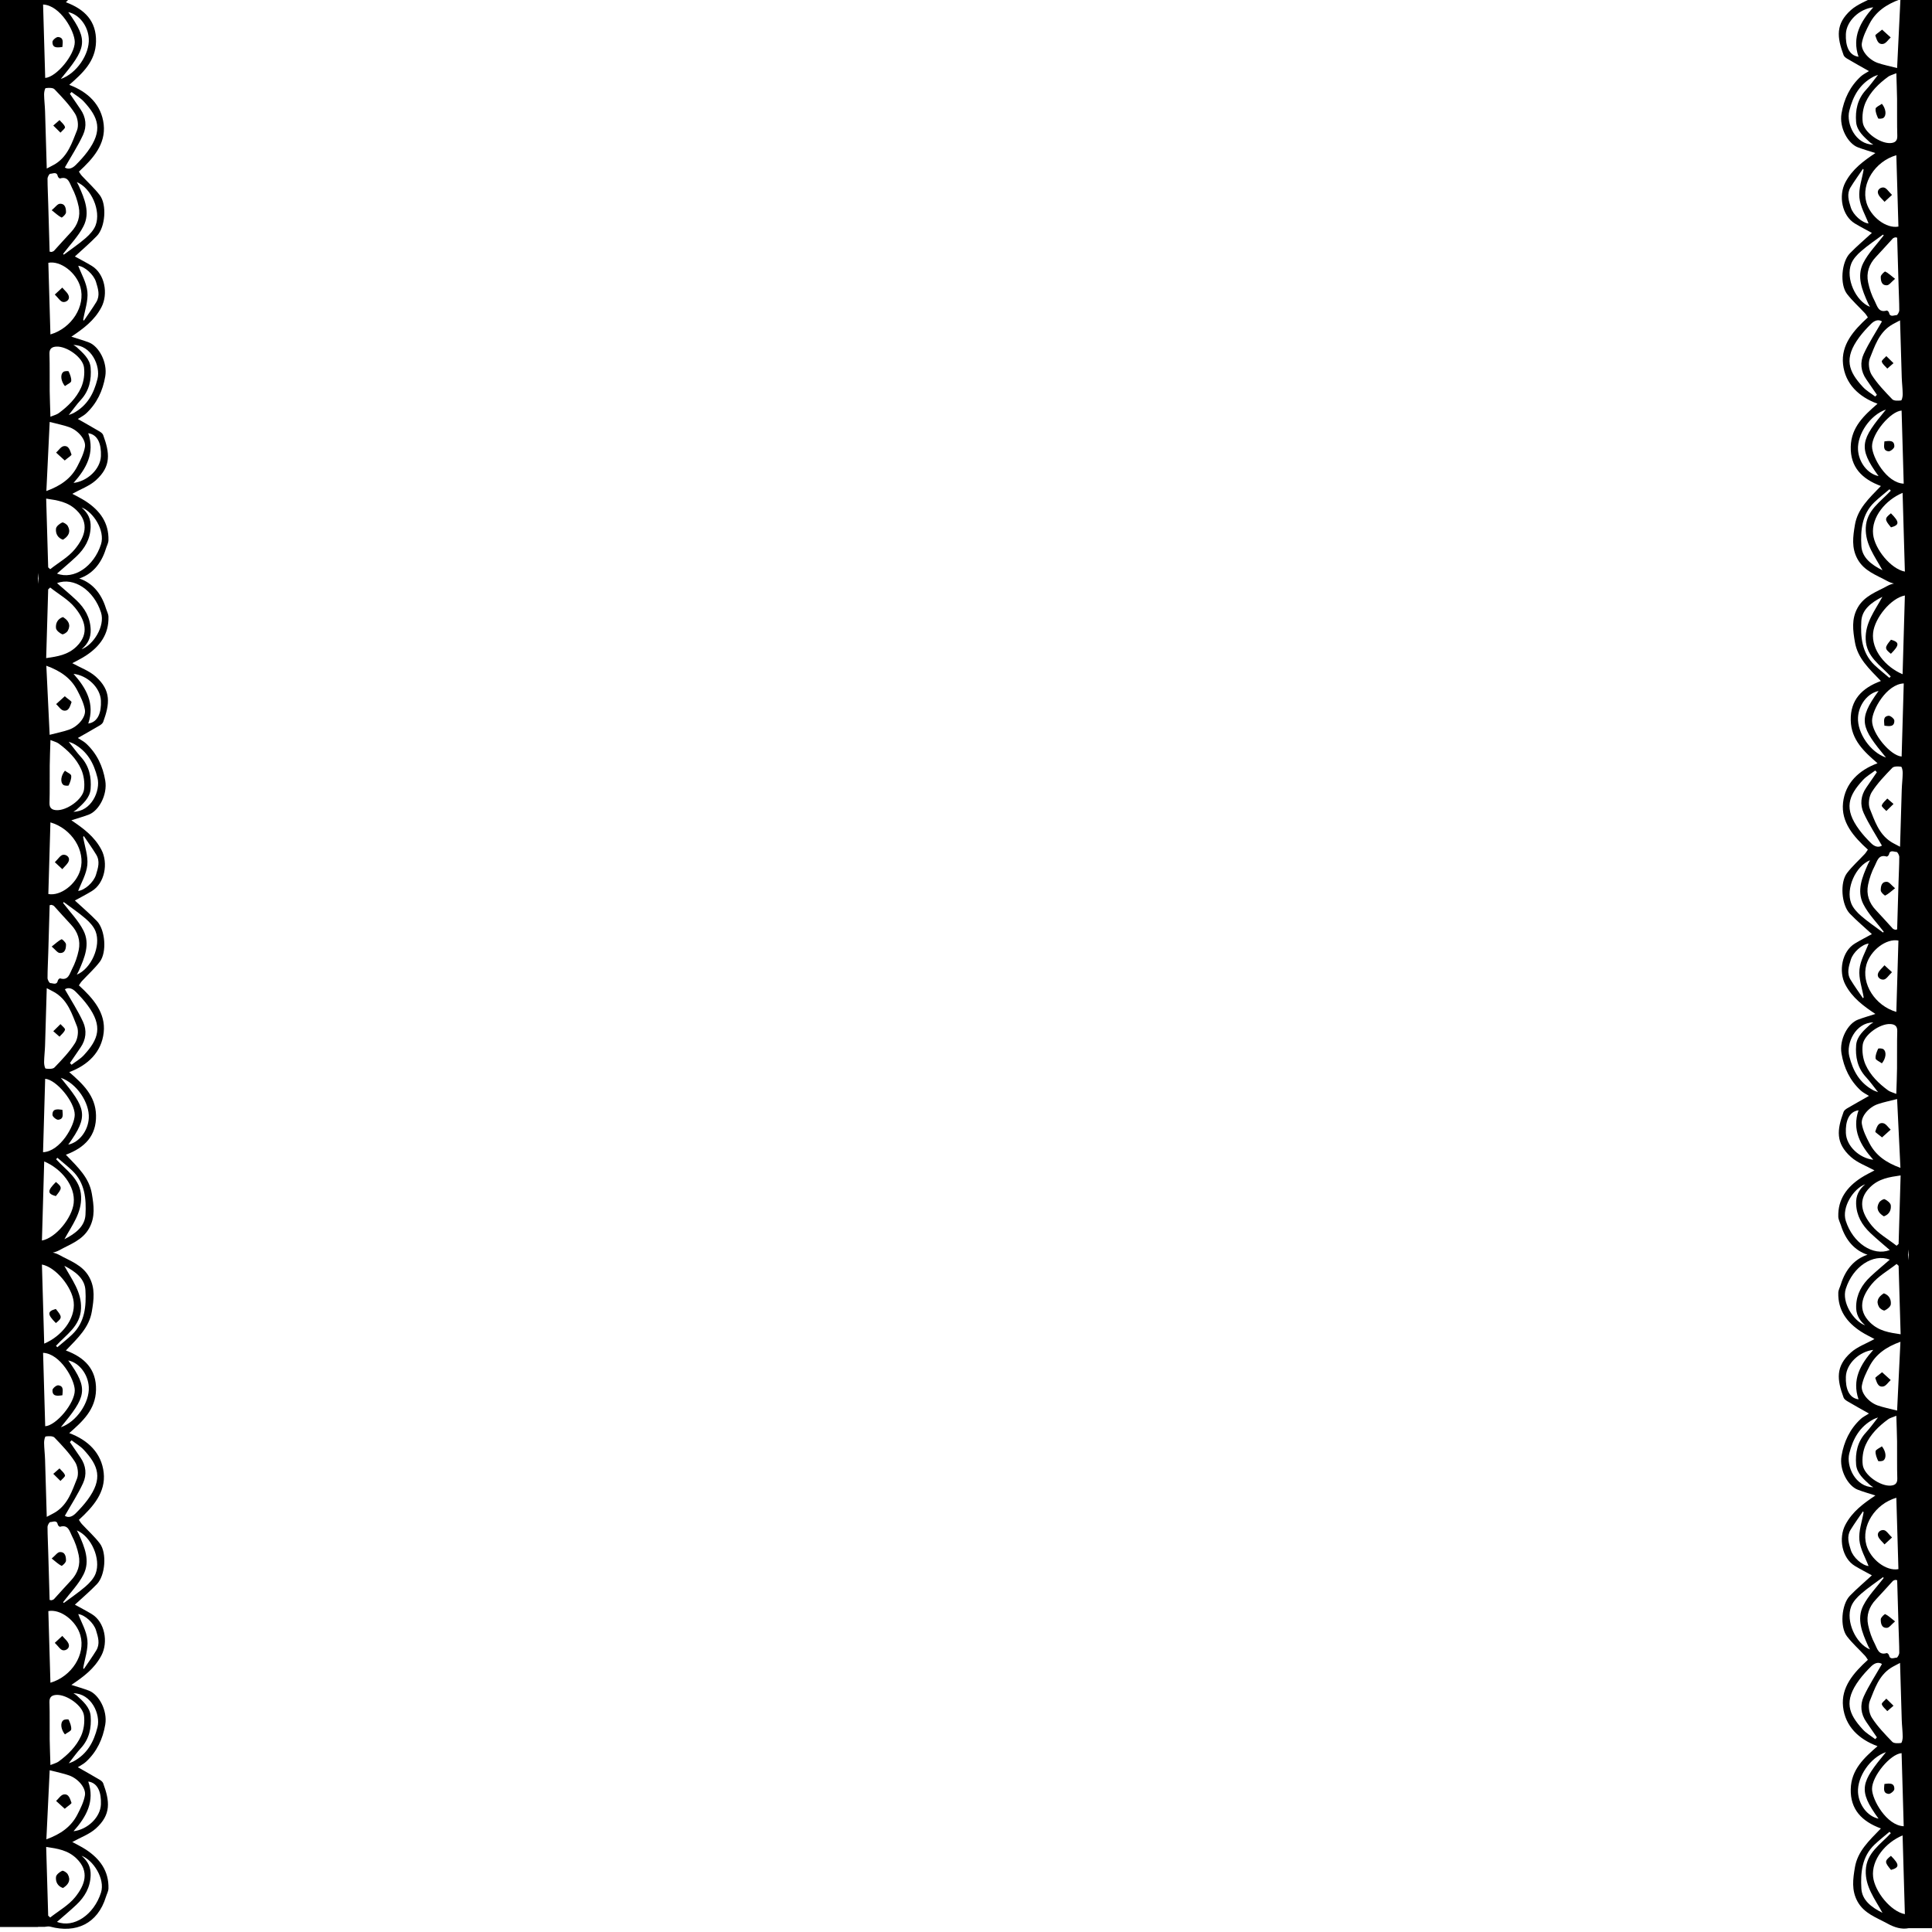 <?xml version="1.0" encoding="utf-8"?>
<!-- Generator: Adobe Illustrator 24.1.0, SVG Export Plug-In . SVG Version: 6.00 Build 0)  -->
<svg version="1.0" id="Layer_1" xmlns="http://www.w3.org/2000/svg" xmlns:xlink="http://www.w3.org/1999/xlink" x="0px" y="0px"
	 viewBox="0 0 500 500" enable-background="new 0 0 500 500" xml:space="preserve">
<g>
	<path d="M488.18,209.89c0.53-0.52,1.05-1.04,1.86-1.83c-0.71-0.62-1.16-1.01-1.61-1.4c-0.5,0.59-1.23,1.11-1.42,1.79
		C486.91,208.79,487.76,209.4,488.18,209.89z"/>
	<path d="M487.54,314.79c1.42-0.49,1.92-1.64,1.8-2.84c-0.06-0.6-0.92-1.28-1.58-1.59c-0.3-0.14-1.21,0.42-1.46,0.88
		C485.46,312.7,486.03,313.87,487.54,314.79z"/>
	<path d="M489.36,169.2c2.26-2.26,2.25-3.02,0.02-3.64C487.7,167.59,487.7,167.86,489.36,169.2z"/>
	<path d="M489.3,292.35c-0.64-0.58-1.21-1.54-1.94-1.67c-1.41-0.25-1.67,1.2-2.04,2.15c-0.08,0.2,0.9,0.81,1.75,1.53
		C487.97,293.56,488.63,292.95,489.3,292.35z"/>
	<path d="M486.74,230.44c0,0.47,1.01,1.39,1.16,1.32c0.79-0.38,1.45-1.03,2.54-1.88c-0.96-0.8-1.49-1.62-2.08-1.66
		C486.91,228.12,486.73,229.43,486.74,230.44z"/>
	<path d="M487.03,275.19c1.03-1.24,1.28-2.96,0.4-3.65c-0.32-0.25-1.3-0.27-1.37-0.12c-0.36,0.79-0.74,1.68-0.66,2.49
		C485.44,274.35,486.38,274.71,487.03,275.19z"/>
	<path d="M487.56,253.5c0.67-0.13,1.18-1.03,2.08-1.9c-0.9-0.83-1.42-1.31-1.94-1.79c-0.59,0.72-1.45,1.37-1.69,2.19
		C485.73,252.98,486.76,253.66,487.56,253.5z"/>
	<path d="M487.68,187.8c1.36,0.2,2.62,0.32,2.57-1.33c-0.01-0.45-1.02-1.29-1.49-1.23C487.24,185.42,487.63,186.66,487.68,187.8z"/>
	<path d="M488.18,439.61c-0.42,0.49-1.27,1.1-1.17,1.44c0.19,0.67,0.92,1.2,1.42,1.79c0.45-0.39,0.9-0.78,1.61-1.4
		C489.23,440.65,488.71,440.13,488.18,439.61z"/>
	<path d="M487.54,334.71c-1.5,0.92-2.08,2.09-1.24,3.55c0.26,0.45,1.16,1.02,1.46,0.88c0.66-0.3,1.52-0.99,1.58-1.59
		C489.46,336.35,488.95,335.2,487.54,334.71z"/>
	<path d="M489.39,483.93c2.22-0.61,2.24-1.38-0.02-3.64C487.7,481.64,487.7,481.9,489.39,483.93z"/>
	<path d="M487.37,358.82c0.72-0.13,1.3-1.08,1.94-1.67c-0.67-0.6-1.34-1.21-2.23-2.02c-0.85,0.72-1.83,1.34-1.75,1.53
		C485.7,357.61,485.95,359.07,487.37,358.82z"/>
	<path d="M486.74,419.06c-0.01,1.01,0.17,2.32,1.62,2.22c0.59-0.04,1.12-0.86,2.08-1.66c-1.09-0.85-1.75-1.5-2.54-1.88
		C487.75,417.66,486.75,418.59,486.74,419.06z"/>
	<path d="M485.4,375.59c-0.08,0.81,0.31,1.71,0.66,2.49c0.07,0.15,1.05,0.12,1.37-0.12c0.88-0.69,0.62-2.41-0.4-3.65
		C486.38,374.79,485.44,375.15,485.4,375.59z"/>
	<path d="M487.71,399.69c0.52-0.48,1.04-0.96,1.94-1.79c-0.91-0.88-1.42-1.77-2.08-1.9c-0.8-0.16-1.83,0.53-1.54,1.5
		C486.26,398.32,487.12,398.96,487.71,399.69z"/>
	<path d="M490.25,463.03c0.05-1.65-1.21-1.53-2.57-1.33c-0.05,1.14-0.44,2.38,1.08,2.56C489.23,464.31,490.24,463.48,490.25,463.03z
		"/>
	<path d="M488.18,92.16c-0.42,0.49-1.27,1.1-1.17,1.44c0.19,0.67,0.92,1.2,1.42,1.79c0.45-0.39,0.9-0.78,1.61-1.4
		C489.23,93.19,488.71,92.68,488.18,92.16z"/>
	<path d="M489.39,136.48c2.22-0.61,2.24-1.38-0.02-3.64C487.7,134.19,487.7,134.45,489.39,136.48z"/>
	<path d="M487.37,11.36c0.72-0.13,1.3-1.08,1.94-1.67c-0.67-0.6-1.34-1.21-2.23-2.02c-0.85,0.72-1.83,1.34-1.75,1.53
		C485.7,10.16,485.95,11.61,487.37,11.36z"/>
	<path d="M486.74,71.6c-0.01,1.01,0.17,2.32,1.62,2.22c0.59-0.04,1.12-0.86,2.08-1.66c-1.09-0.85-1.75-1.5-2.54-1.88
		C487.75,70.21,486.75,71.13,486.74,71.6z"/>
	<path d="M485.4,28.14c-0.08,0.81,0.31,1.71,0.66,2.49c0.07,0.15,1.05,0.12,1.37-0.12c0.88-0.69,0.62-2.41-0.4-3.65
		C486.38,27.34,485.44,27.7,485.4,28.14z"/>
	<path d="M487.71,52.23c0.52-0.48,1.04-0.96,1.94-1.79c-0.91-0.88-1.42-1.77-2.08-1.9c-0.8-0.16-1.83,0.53-1.54,1.5
		C486.26,50.87,487.12,51.51,487.71,52.23z"/>
	<path d="M490.25,115.57c0.05-1.65-1.21-1.53-2.57-1.33c-0.05,1.14-0.44,2.38,1.08,2.56C489.23,116.86,490.24,116.02,490.25,115.57z
		"/>
	<path d="M493.98-22.75L493.98-22.75h-0.16c0-0.01,0,0.01,0,0c-0.2,0.01-0.38-0.01-0.56,0h-0.94l0,0c-0.56,0.05-1.03,0.18-1.47,0.06
		c-6.7-1.79-12.3,0.74-14.44,7.66c-0.22,0.72-0.64,1.44-0.66,2.17c-0.12,4.52,2.23,7.68,5.87,10.05c1.16,0.75,2.43,1.34,3.49,1.93
		c-2.08,1.16-4.4,1.97-6.09,3.48c-4.03,3.61-3.61,7.04-1.9,11.67c0.14,0.38,0.58,0.71,0.95,0.93c1.83,1.08,3.68,2.11,5.61,3.2
		c-0.77,0.5-1.53,0.85-2.11,1.39c-2.82,2.59-4.36,5.89-4.99,9.59c-0.62,3.66,1.68,7.77,4.22,8.74c1.46,0.56,2.98,0.98,4.55,1.49
		c-3.07,2.05-5.97,4.16-7.78,7.6c-1.81,3.44-0.89,8.62,2.5,10.65c1.49,0.89,3.03,1.68,4.37,2.42c-1.88,1.74-3.89,3.42-5.7,5.29
		c-2.18,2.25-2.62,8.05-0.74,10.5c1.37,1.78,3.08,3.31,4.62,4.97c0.33,0.36,0.58,0.8,0.78,1.1c-3.71,3.38-6.97,7.1-6.42,12.14
		c0.56,5.09,4.09,8.43,8.92,10.21c-3.45,3-6.81,6.04-6.93,11.12c-0.12,5.27,2.89,8.35,7.8,10.17c-3.15,3.26-6.02,5.92-6.72,10.06
		c-0.51,3.04-0.92,5.94,0.67,8.84c1.72,3.13,4.91,4.15,7.74,5.71c0.56,0.31,1.13,0.51,1.7,0.62c-0.57,0.12-1.13,0.31-1.7,0.62
		c-2.83,1.56-6.02,2.58-7.74,5.71c-1.59,2.9-1.19,5.81-0.67,8.84c0.7,4.14,3.57,6.79,6.72,10.06c-4.91,1.82-7.92,4.9-7.8,10.17
		c0.11,5.08,3.48,8.13,6.93,11.12c-4.82,1.78-8.36,5.13-8.92,10.21c-0.55,5.04,2.71,8.76,6.42,12.14c-0.21,0.29-0.45,0.73-0.78,1.1
		c-1.54,1.66-3.25,3.18-4.62,4.97c-1.88,2.45-1.43,8.25,0.74,10.5c1.81,1.87,3.82,3.56,5.7,5.29c-1.34,0.74-2.89,1.53-4.37,2.42
		c-3.38,2.03-4.31,7.21-2.5,10.65c1.81,3.44,4.71,5.55,7.78,7.6c-1.57,0.51-3.09,0.93-4.55,1.49c-2.54,0.97-4.84,5.08-4.22,8.74
		c0.62,3.7,2.16,6.99,4.99,9.59c0.59,0.54,1.34,0.89,2.11,1.39c-1.93,1.1-3.79,2.13-5.61,3.2c-0.38,0.22-0.81,0.55-0.95,0.93
		c-1.71,4.64-2.13,8.06,1.9,11.67c1.68,1.51,4,2.32,6.09,3.48c-1.07,0.58-2.33,1.17-3.49,1.93c-3.64,2.37-6,5.54-5.87,10.05
		c0.02,0.73,0.43,1.45,0.66,2.17c1.26,4.08,3.72,6.63,6.9,7.67c-3.18,1.04-5.64,3.6-6.9,7.67c-0.22,0.72-0.64,1.44-0.66,2.17
		c-0.12,4.52,2.23,7.68,5.87,10.05c1.16,0.75,2.43,1.34,3.49,1.93c-2.08,1.16-4.4,1.97-6.09,3.48c-4.03,3.61-3.61,7.04-1.9,11.67
		c0.14,0.38,0.58,0.71,0.95,0.93c1.83,1.08,3.68,2.11,5.61,3.2c-0.77,0.5-1.53,0.85-2.11,1.39c-2.82,2.59-4.36,5.89-4.99,9.59
		c-0.62,3.66,1.68,7.77,4.22,8.74c1.46,0.56,2.98,0.98,4.55,1.49c-3.07,2.05-5.97,4.16-7.78,7.6c-1.81,3.44-0.89,8.62,2.5,10.65
		c1.49,0.89,3.03,1.68,4.37,2.42c-1.88,1.74-3.89,3.42-5.7,5.29c-2.18,2.25-2.62,8.05-0.74,10.5c1.37,1.78,3.08,3.31,4.62,4.97
		c0.33,0.36,0.58,0.8,0.78,1.1c-3.71,3.38-6.97,7.1-6.42,12.14c0.56,5.09,4.09,8.43,8.92,10.21c-3.45,3-6.81,6.04-6.93,11.12
		c-0.12,5.27,2.89,8.35,7.8,10.17c-3.15,3.26-6.02,5.92-6.72,10.06c-0.51,3.04-0.92,5.94,0.67,8.84c1.72,3.13,4.91,4.15,7.74,5.71
		c1.81,1,3.66,1.57,5.51,1.2l0,0h18.48V-22.75H493.98z M477.69-13.92c1.83-5.73,7.05-9.22,11.39-7.55c-1.7,1.49-3.4,2.89-5.01,4.4
		c-2.18,2.05-3.6,4.48-3.7,7.59c-0.07,2.03,0.67,3.61,2.35,5.03C479.75-5.49,476.56-10.36,477.69-13.92z M484.03-5.14
		c-3.45-3.34-2.18-6.84,0.37-9.98c1.7-2.09,4.26-3.5,6.44-5.22c0.17,0.16,0.35,0.32,0.52,0.48c0.17,5.86,0.34,11.72,0.52,17.72
		C488.91-2.59,486.26-2.98,484.03-5.14z M477.71,8.81c0.14-3.39,3.52-6.51,7.09-6.92c-3.34,3.74-5.56,7.72-3.81,12.8
		C478.45,14.35,477.59,11.8,477.71,8.81z M481.85,11.14c0.3-1.73,1.15-3.4,1.97-4.99c1.6-3.07,4.25-4.99,8.01-6.35
		c-0.29,6-0.57,11.72-0.86,17.81c-1.96-0.51-3.54-0.81-5.03-1.33C483.63,15.46,481.52,13.04,481.85,11.14z M491.53,80.29
		c0,0.45-0.46,1.27-0.7,1.27c-0.66-0.01-1.7,0.65-1.97-0.67c-0.04-0.22-0.44-0.57-0.57-0.53c-2.15,0.67-2.48-1.23-3.07-2.35
		c-0.81-1.52-1.4-3.22-1.75-4.92c-0.52-2.49,0.23-4.72,2.03-6.61c1.48-1.55,2.88-3.17,4.34-4.74c0.15-0.16,0.4-0.23,0.62-0.31
		c0.1-0.03,0.23,0.03,0.53,0.08c0.12,4.07,0.23,8.17,0.36,12.28C491.4,75.96,491.53,78.12,491.53,80.29z M478.59,28.7
		c0.97-3.86,2.68-6.94,6.27-8.86c0.24-0.13,0.51-0.21,1.17-0.46c-1.21,1.52-2.08,2.77-3.12,3.89c-2.21,2.38-2.79,5.28-2.55,8.29
		c0.19,2.32,2.02,3.84,3.65,5.34c0.19,0.17,0.43,0.29,0.81,0.53C480.19,37.42,477.76,32.02,478.59,28.7z M482.08,31.68
		c-0.22-1.7,0.05-3.67,0.76-5.23c1.23-2.71,3.39-4.83,5.82-6.6c0.49-0.36,1.14-0.49,2.11-0.9c0.07,2.5,0.16,4.56,0.19,6.63
		c0.03,3.21-0.04,6.43,0.06,9.64c0.04,1.39-0.78,1.76-1.82,1.81C486.53,37.15,482.42,34.26,482.08,31.68z M478.98,53.67
		c-0.54-1.75-1.1-3.48-0.06-5.19c1-1.64,2.14-3.19,3.21-4.79c0.06,0.08,0.11,0.16,0.17,0.24c-0.41,2.41-1.32,4.87-1.09,7.21
		c0.23,2.36,1.59,4.61,2.37,6.7C481.9,57.65,479.58,55.63,478.98,53.67z M483.02,52.39c-1.4-4.92,2.24-10.63,7.75-12.22
		c0.18,6.28,0.36,12.37,0.54,18.47C488.15,59.23,484.07,56.09,483.02,52.39z M479.09,68.27c0.48-1.24,1.53-2.37,2.57-3.27
		c1.78-1.55,3.76-2.87,5.66-4.29c0.06,0.07,0.12,0.14,0.18,0.21c-1.79,2.36-3.96,4.53-5.28,7.13c-1.79,3.51-0.28,7.03,1.2,10.37
		c0.13,0.3,0.31,0.58,0.53,1C480.21,77.9,477.62,72.04,479.09,68.27z M485.31,102.63c-1.07-0.82-2.29-1.5-3.19-2.48
		c-3.77-4.08-5.01-7.38-0.95-12.87c0.92-1.24,1.97-2.38,3.07-3.47c0.83-0.82,1.84-1.25,2.81-0.63c-1.61,2.84-3.38,5.52-4.71,8.4
		c-1.01,2.18-0.79,4.54,0.68,6.63c0.92,1.31,1.81,2.64,2.72,3.96C485.59,102.34,485.45,102.49,485.31,102.63z M484.42,97.07
		c-0.73-1.14-1-3.12-0.51-4.33c1.26-3.12,2.32-6.52,5.43-8.53c0.65-0.42,1.36-0.74,2.39-1.3c0.15,5.25,0.28,10.02,0.44,14.78
		c0.05,1.44,0.23,2.88,0.25,4.33c0.01,0.56-0.2,1.58-0.42,1.61c-0.75,0.1-1.85,0.14-2.28-0.3
		C487.82,101.36,485.88,99.35,484.42,97.07z M480.85,116.37c-0.22-4,3.18-9.01,7.24-10.38c-6.44,7.82-7.4,9.71-1.92,17.22
		C483.35,122.65,481.03,119.67,480.85,116.37z M484.48,115.51c-0.01-3.32,4.74-9.04,7.65-9.26c0.18,6.31,0.37,12.6,0.55,18.92
		C488.24,124.99,484.49,118.31,484.48,115.51z M481.72,141.3c-0.23-4.06,0.12-8.23,3.4-11.36c1.23-1.17,2.58-2.22,3.87-3.32
		c0.12,0.12,0.23,0.24,0.35,0.36c-2.64,2.9-6.31,5.06-6.48,9.62c-0.16,4.25,2.34,7.36,4.32,10.99
		C484.31,146.15,481.89,144.31,481.72,141.3z M484.76,138.29c-0.49-4.45,3.22-8.9,7.63-10.74c0.2,6.83,0.4,13.57,0.59,20.38
		C489.31,147.23,485.17,142.06,484.76,138.29z M492.98,154.11c-0.2,6.81-0.4,13.56-0.59,20.38c-4.41-1.85-8.12-6.29-7.63-10.74
		C485.17,159.98,489.31,154.81,492.98,154.11z M485.11,172.11c-3.28-3.14-3.63-7.3-3.4-11.36c0.17-3.01,2.6-4.85,5.45-6.29
		c-1.98,3.63-4.48,6.74-4.32,10.99c0.17,4.57,3.85,6.72,6.48,9.62c-0.12,0.12-0.23,0.24-0.35,0.36
		C487.69,174.32,486.34,173.28,485.11,172.11z M492.69,176.87c-0.18,6.31-0.37,12.61-0.55,18.92c-2.91-0.22-7.66-5.94-7.65-9.26
		C484.49,183.73,488.24,177.06,492.69,176.87z M480.85,185.67c0.18-3.29,2.5-6.28,5.32-6.84c-5.48,7.51-4.52,9.4,1.92,17.22
		C484.03,194.68,480.63,189.67,480.85,185.67z M489.72,198.72c0.43-0.44,1.53-0.4,2.28-0.3c0.22,0.03,0.43,1.05,0.42,1.61
		c-0.02,1.44-0.2,2.88-0.25,4.33c-0.16,4.77-0.29,9.53-0.44,14.78c-1.04-0.56-1.75-0.88-2.39-1.3c-3.11-2.02-4.17-5.41-5.43-8.53
		c-0.49-1.22-0.21-3.2,0.51-4.33C485.88,202.69,487.82,200.69,489.72,198.72z M491.53,221.76c0,2.16-0.13,4.33-0.19,6.49
		c-0.13,4.1-0.24,8.21-0.36,12.28c-0.3,0.05-0.43,0.12-0.53,0.08c-0.22-0.07-0.47-0.15-0.62-0.31c-1.45-1.57-2.86-3.19-4.34-4.74
		c-1.8-1.88-2.54-4.12-2.03-6.61c0.35-1.69,0.94-3.39,1.75-4.92c0.59-1.12,0.92-3.01,3.07-2.35c0.13,0.04,0.53-0.32,0.57-0.53
		c0.27-1.33,1.3-0.67,1.97-0.67C491.07,220.48,491.53,221.31,491.53,221.76z M481.17,214.75c-4.06-5.48-2.82-8.79,0.95-12.87
		c0.9-0.97,2.12-1.66,3.19-2.48c0.14,0.15,0.28,0.3,0.42,0.45c-0.91,1.32-1.8,2.65-2.72,3.96c-1.47,2.09-1.68,4.45-0.68,6.63
		c1.33,2.88,3.09,5.57,4.71,8.4c-0.97,0.62-1.99,0.19-2.81-0.63C483.14,217.13,482.08,215.99,481.17,214.75z M481.66,237.04
		c-1.04-0.9-2.09-2.03-2.57-3.27c-1.46-3.77,1.13-9.63,4.87-11.14c-0.22,0.42-0.4,0.7-0.53,1c-1.48,3.34-2.98,6.86-1.2,10.37
		c1.32,2.59,3.49,4.77,5.28,7.13c-0.06,0.07-0.12,0.14-0.18,0.21C485.42,239.91,483.44,238.59,481.66,237.04z M482.14,258.35
		c-1.08-1.59-2.21-3.15-3.21-4.79c-1.05-1.71-0.48-3.44,0.06-5.19c0.6-1.96,2.92-3.98,4.61-4.18c-0.79,2.09-2.14,4.34-2.37,6.7
		c-0.23,2.35,0.68,4.81,1.09,7.21C482.25,258.19,482.19,258.27,482.14,258.35z M483.02,249.65c1.05-3.7,5.12-6.84,8.29-6.24
		c-0.18,6.09-0.36,12.19-0.54,18.47C485.26,260.28,481.63,254.58,483.02,249.65z M489.19,265.02c1.04,0.05,1.86,0.42,1.82,1.81
		c-0.1,3.21-0.02,6.42-0.06,9.64c-0.02,2.06-0.11,4.13-0.19,6.63c-0.97-0.4-1.62-0.54-2.11-0.9c-2.43-1.77-4.59-3.89-5.82-6.6
		c-0.71-1.56-0.98-3.53-0.76-5.23C482.42,267.78,486.53,264.89,489.19,265.02z M478.59,273.34c-0.83-3.31,1.59-8.71,6.24-8.74
		c-0.37,0.24-0.62,0.36-0.81,0.53c-1.64,1.51-3.46,3.02-3.65,5.34c-0.24,3.02,0.34,5.92,2.55,8.29c1.03,1.11,1.91,2.37,3.12,3.89
		c-0.66-0.26-0.93-0.33-1.17-0.46C481.28,280.28,479.56,277.2,478.59,273.34z M477.71,293.23c-0.13-2.99,0.74-5.54,3.28-5.89
		c-1.75,5.08,0.47,9.06,3.81,12.8C481.23,299.75,477.85,296.62,477.71,293.23z M483.82,295.89c-0.83-1.59-1.67-3.26-1.97-4.99
		c-0.33-1.9,1.77-4.33,4.09-5.14c1.49-0.52,3.07-0.82,5.03-1.33c0.3,6.09,0.57,11.81,0.86,17.81
		C488.07,300.88,485.42,298.97,483.82,295.89z M491.88,304.2c-0.17,5.99-0.35,11.85-0.52,17.72c-0.17,0.16-0.35,0.32-0.52,0.48
		c-2.18-1.72-4.74-3.13-6.44-5.22c-2.55-3.14-3.82-6.65-0.37-9.98C486.26,305.03,488.91,304.63,491.88,304.2z M477.69,315.96
		c-1.14-3.56,2.06-8.42,5.02-9.47c-1.68,1.42-2.41,3-2.35,5.03c0.1,3.11,1.52,5.53,3.7,7.59c1.6,1.51,3.3,2.91,5.01,4.4
		C484.74,325.18,479.52,321.69,477.69,315.96z M477.69,333.54c1.83-5.73,7.05-9.22,11.39-7.55c-1.7,1.49-3.4,2.89-5.01,4.4
		c-2.18,2.05-3.6,4.48-3.7,7.59c-0.07,2.03,0.67,3.61,2.35,5.03C479.75,341.96,476.56,337.1,477.69,333.54z M484.03,342.31
		c-3.45-3.34-2.18-6.84,0.37-9.98c1.7-2.09,4.26-3.5,6.44-5.22c0.17,0.16,0.35,0.32,0.52,0.48c0.17,5.86,0.34,11.72,0.52,17.72
		C488.91,344.87,486.26,344.47,484.03,342.31z M477.71,356.27c0.14-3.39,3.52-6.51,7.09-6.92c-3.34,3.74-5.56,7.72-3.81,12.8
		C478.45,361.81,477.59,359.25,477.71,356.27z M481.85,358.59c0.3-1.73,1.15-3.4,1.97-4.99c1.6-3.07,4.25-4.99,8.01-6.35
		c-0.29,6-0.57,11.72-0.86,17.81c-1.96-0.51-3.54-0.81-5.03-1.33C483.63,362.92,481.52,360.49,481.85,358.59z M491.53,427.74
		c0,0.45-0.46,1.27-0.7,1.27c-0.66-0.01-1.7,0.65-1.97-0.67c-0.04-0.22-0.44-0.57-0.57-0.53c-2.15,0.67-2.48-1.23-3.07-2.35
		c-0.81-1.52-1.4-3.22-1.75-4.92c-0.52-2.49,0.23-4.72,2.03-6.61c1.48-1.55,2.88-3.17,4.34-4.74c0.15-0.16,0.4-0.23,0.62-0.31
		c0.1-0.03,0.23,0.03,0.53,0.08c0.12,4.07,0.23,8.17,0.36,12.28C491.4,423.41,491.53,425.58,491.53,427.74z M478.59,376.16
		c0.97-3.86,2.68-6.94,6.27-8.86c0.24-0.13,0.51-0.21,1.17-0.46c-1.21,1.52-2.08,2.77-3.12,3.89c-2.21,2.38-2.79,5.28-2.55,8.29
		c0.19,2.32,2.02,3.84,3.65,5.34c0.19,0.17,0.43,0.29,0.81,0.53C480.19,384.87,477.76,379.47,478.59,376.16z M482.08,379.13
		c-0.22-1.7,0.05-3.67,0.76-5.23c1.23-2.71,3.39-4.83,5.82-6.6c0.49-0.36,1.14-0.49,2.11-0.9c0.07,2.5,0.16,4.56,0.19,6.63
		c0.03,3.21-0.04,6.43,0.06,9.64c0.04,1.39-0.78,1.76-1.82,1.81C486.53,384.61,482.42,381.72,482.08,379.13z M478.98,401.12
		c-0.54-1.75-1.1-3.48-0.06-5.19c1-1.64,2.14-3.19,3.21-4.79c0.06,0.08,0.11,0.16,0.17,0.24c-0.41,2.41-1.32,4.87-1.09,7.21
		c0.23,2.36,1.59,4.61,2.37,6.7C481.9,405.11,479.58,403.08,478.98,401.12z M483.02,399.84c-1.4-4.92,2.24-10.63,7.75-12.22
		c0.18,6.28,0.36,12.37,0.54,18.47C488.15,406.69,484.07,403.54,483.02,399.84z M479.09,415.73c0.48-1.24,1.53-2.37,2.57-3.27
		c1.78-1.55,3.76-2.87,5.66-4.29c0.06,0.07,0.12,0.14,0.18,0.21c-1.79,2.36-3.96,4.53-5.28,7.13c-1.79,3.51-0.28,7.03,1.2,10.37
		c0.13,0.3,0.31,0.58,0.53,1C480.21,425.36,477.62,419.49,479.09,415.73z M485.31,450.09c-1.07-0.82-2.29-1.5-3.19-2.48
		c-3.77-4.08-5.01-7.38-0.95-12.87c0.92-1.24,1.97-2.38,3.07-3.47c0.83-0.82,1.84-1.25,2.81-0.63c-1.61,2.84-3.38,5.52-4.71,8.4
		c-1.01,2.18-0.79,4.54,0.68,6.63c0.92,1.31,1.81,2.64,2.72,3.96C485.59,449.79,485.45,449.94,485.31,450.09z M484.42,444.52
		c-0.73-1.14-1-3.12-0.51-4.33c1.26-3.12,2.32-6.52,5.43-8.53c0.65-0.42,1.36-0.74,2.39-1.3c0.15,5.25,0.28,10.02,0.44,14.78
		c0.05,1.44,0.23,2.88,0.25,4.33c0.01,0.56-0.2,1.58-0.42,1.61c-0.75,0.1-1.85,0.14-2.28-0.3
		C487.82,448.81,485.88,446.81,484.42,444.52z M480.85,463.83c-0.22-4,3.18-9.01,7.24-10.38c-6.44,7.82-7.4,9.71-1.92,17.22
		C483.35,470.11,481.03,467.12,480.85,463.83z M484.48,462.97c-0.01-3.32,4.74-9.04,7.65-9.26c0.18,6.31,0.37,12.6,0.55,18.92
		C488.24,472.44,484.49,465.77,484.48,462.97z M481.72,488.75c-0.23-4.06,0.12-8.23,3.4-11.36c1.23-1.17,2.58-2.22,3.87-3.32
		c0.12,0.12,0.23,0.24,0.35,0.36c-2.64,2.9-6.31,5.06-6.48,9.62c-0.16,4.25,2.34,7.36,4.32,10.99
		C484.31,493.6,481.89,491.76,481.72,488.75z M484.76,485.74c-0.49-4.45,3.22-8.9,7.63-10.74c0.2,6.83,0.4,13.57,0.59,20.38
		C489.31,494.69,485.17,489.51,484.76,485.74z M493.98,326.16c-0.05-0.47-0.11-0.94-0.16-1.41c0.05-0.47,0.1-0.94,0.16-1.41V326.16z
		"/>
</g>
<g>
	<path d="M15.65,265.04c-0.53,0.52-1.05,1.04-1.86,1.84c0.71,0.62,1.16,1.01,1.61,1.41c0.5-0.59,1.23-1.12,1.42-1.8
		C16.92,266.14,16.07,265.53,15.65,265.04z"/>
	<path d="M16.29,159.69c-1.42,0.49-1.92,1.65-1.8,2.86c0.06,0.6,0.92,1.29,1.58,1.59c0.3,0.14,1.21-0.43,1.46-0.88
		C18.37,161.78,17.79,160.61,16.29,159.69z"/>
	<path d="M14.47,305.9c-2.26,2.27-2.25,3.04-0.02,3.65C16.12,307.51,16.13,307.25,14.47,305.9z"/>
	<path d="M14.53,182.22c0.64,0.58,1.21,1.55,1.94,1.67c1.41,0.25,1.66-1.21,2.04-2.16c0.08-0.2-0.9-0.81-1.75-1.54
		C15.86,181.01,15.19,181.62,14.53,182.22z"/>
	<path d="M17.08,244.4c0-0.47-1.01-1.4-1.16-1.32c-0.79,0.39-1.45,1.03-2.54,1.89c0.96,0.81,1.49,1.62,2.08,1.66
		C16.91,246.73,17.09,245.41,17.08,244.4z"/>
	<path d="M16.8,199.46c-1.03,1.25-1.28,2.97-0.4,3.67c0.32,0.25,1.3,0.27,1.37,0.13c0.36-0.79,0.74-1.69,0.66-2.5
		C18.39,200.3,17.45,199.94,16.8,199.46z"/>
	<path d="M16.27,221.23c-0.67,0.13-1.18,1.03-2.08,1.91c0.9,0.84,1.42,1.32,1.94,1.8c0.59-0.73,1.45-1.37,1.69-2.2
		C18.1,221.76,17.07,221.07,16.27,221.23z"/>
	<path d="M16.15,287.22c-1.36-0.2-2.62-0.33-2.57,1.33c0.01,0.45,1.02,1.29,1.49,1.24C16.59,289.61,16.2,288.36,16.15,287.22z"/>
	<path d="M15.65,34.33c0.42-0.49,1.27-1.11,1.17-1.45c-0.19-0.68-0.92-1.21-1.42-1.8c-0.45,0.39-0.9,0.79-1.61,1.41
		C14.59,33.29,15.12,33.81,15.65,34.33z"/>
	<path d="M16.29,139.68c1.5-0.92,2.08-2.1,1.24-3.57c-0.26-0.45-1.16-1.02-1.46-0.88c-0.66,0.31-1.52,0.99-1.58,1.59
		C14.37,138.03,14.87,139.19,16.29,139.68z"/>
	<path d="M16.46,115.47c-0.72,0.13-1.3,1.09-1.94,1.67c0.67,0.61,1.34,1.21,2.23,2.03c0.85-0.73,1.83-1.34,1.75-1.54
		C18.13,116.68,17.87,115.22,16.46,115.47z"/>
	<path d="M17.08,54.97c0.01-1.01-0.17-2.33-1.62-2.23c-0.59,0.04-1.12,0.86-2.08,1.66c1.09,0.86,1.75,1.5,2.54,1.89
		C16.08,56.37,17.08,55.44,17.08,54.97z"/>
	<path d="M18.43,98.62c0.08-0.82-0.31-1.71-0.66-2.5c-0.07-0.15-1.05-0.12-1.37,0.13c-0.88,0.69-0.62,2.42,0.4,3.67
		C17.45,99.43,18.39,99.07,18.43,98.62z"/>
	<path d="M16.12,74.43c-0.52,0.48-1.04,0.96-1.94,1.8c0.91,0.88,1.42,1.78,2.08,1.91c0.8,0.16,1.83-0.53,1.54-1.51
		C17.57,75.8,16.71,75.15,16.12,74.43z"/>
	<path d="M13.58,10.82c-0.05,1.66,1.21,1.53,2.57,1.33c0.05-1.14,0.44-2.39-1.08-2.57C14.6,9.52,13.59,10.36,13.58,10.82z"/>
	<path d="M15.65,383.27c0.42-0.49,1.27-1.11,1.17-1.45c-0.19-0.68-0.92-1.21-1.42-1.8c-0.45,0.39-0.9,0.79-1.61,1.41
		C14.59,382.23,15.12,382.75,15.65,383.27z"/>
	<path d="M16.29,488.62c1.5-0.92,2.08-2.1,1.24-3.57c-0.26-0.45-1.16-1.02-1.46-0.88c-0.66,0.31-1.52,0.99-1.58,1.59
		C14.37,486.97,14.87,488.13,16.29,488.62z"/>
	<path d="M14.44,338.76c-2.22,0.61-2.24,1.38,0.02,3.65C16.13,341.06,16.12,340.8,14.44,338.76z"/>
	<path d="M16.46,464.41c-0.72,0.13-1.3,1.09-1.94,1.67c0.67,0.61,1.34,1.21,2.23,2.03c0.85-0.73,1.83-1.34,1.75-1.54
		C18.13,465.62,17.87,464.16,16.46,464.41z"/>
	<path d="M17.08,403.91c0.01-1.01-0.17-2.33-1.62-2.23c-0.59,0.04-1.12,0.86-2.08,1.66c1.09,0.86,1.75,1.5,2.54,1.89
		C16.08,405.31,17.08,404.38,17.08,403.91z"/>
	<path d="M18.43,447.56c0.08-0.82-0.31-1.71-0.66-2.5c-0.07-0.15-1.05-0.12-1.37,0.13c-0.88,0.69-0.62,2.42,0.4,3.67
		C17.45,448.37,18.39,448.01,18.43,447.56z"/>
	<path d="M16.12,423.37c-0.52,0.48-1.04,0.96-1.94,1.8c0.91,0.88,1.42,1.78,2.08,1.91c0.8,0.16,1.83-0.53,1.54-1.51
		C17.57,424.74,16.71,424.09,16.12,423.37z"/>
	<path d="M13.58,359.76c-0.05,1.66,1.21,1.53,2.57,1.33c0.05-1.14,0.44-2.39-1.08-2.57C14.6,358.46,13.59,359.3,13.58,359.76z"/>
	<path d="M9.84,498.67L9.84,498.67H10c0,0.01,0-0.01,0,0c0.2-0.01,0.38,0.01,0.56,0h0.94l0,0c0.56-0.05,1.03-0.18,1.47-0.06
		c6.7,1.8,12.3-0.74,14.44-7.69c0.22-0.73,0.64-1.45,0.66-2.18c0.12-4.54-2.23-7.71-5.87-10.09c-1.16-0.76-2.43-1.35-3.49-1.94
		c2.08-1.16,4.4-1.98,6.09-3.49c4.03-3.63,3.61-7.07,1.9-11.72c-0.14-0.38-0.58-0.71-0.95-0.93c-1.83-1.08-3.68-2.12-5.61-3.22
		c0.77-0.5,1.53-0.86,2.11-1.4c2.82-2.6,4.36-5.91,4.99-9.63c0.62-3.67-1.68-7.8-4.22-8.78c-1.46-0.56-2.98-0.98-4.55-1.49
		c3.07-2.06,5.97-4.18,7.78-7.63c1.81-3.45,0.89-8.65-2.5-10.7c-1.49-0.9-3.03-1.69-4.37-2.43c1.88-1.74,3.89-3.44,5.7-5.32
		c2.18-2.26,2.62-8.09,0.74-10.55c-1.37-1.79-3.08-3.32-4.62-4.99c-0.33-0.36-0.58-0.81-0.78-1.1c3.71-3.39,6.97-7.14,6.42-12.19
		c-0.56-5.11-4.09-8.47-8.92-10.26c3.45-3.01,6.81-6.07,6.93-11.17c0.12-5.3-2.89-8.39-7.8-10.21c3.15-3.28,6.02-5.94,6.72-10.1
		c0.51-3.05,0.92-5.97-0.67-8.88c-1.72-3.14-4.91-4.17-7.74-5.73c-0.56-0.31-1.13-0.51-1.7-0.62c0.57-0.12,1.13-0.31,1.7-0.62
		c2.83-1.57,6.02-2.59,7.74-5.73c1.59-2.91,1.19-5.83,0.67-8.88c-0.7-4.16-3.57-6.82-6.72-10.1c4.91-1.82,7.92-4.92,7.8-10.21
		c-0.11-5.1-3.48-8.16-6.93-11.17c4.82-1.79,8.36-5.15,8.92-10.26c0.55-5.06-2.71-8.8-6.42-12.19c0.21-0.29,0.45-0.74,0.78-1.1
		c1.54-1.67,3.25-3.2,4.62-4.99c1.88-2.46,1.43-8.29-0.74-10.55c-1.81-1.88-3.82-3.57-5.7-5.32c1.34-0.74,2.89-1.53,4.37-2.43
		c3.38-2.04,4.31-7.25,2.5-10.7c-1.81-3.45-4.71-5.57-7.78-7.63c1.57-0.51,3.09-0.93,4.55-1.49c2.54-0.97,4.84-5.11,4.22-8.78
		c-0.62-3.71-2.16-7.02-4.99-9.63c-0.59-0.54-1.34-0.9-2.11-1.4c1.93-1.1,3.79-2.14,5.61-3.22c0.38-0.22,0.81-0.56,0.95-0.93
		c1.71-4.66,2.13-8.09-1.9-11.72c-1.68-1.52-4-2.33-6.09-3.49c1.07-0.59,2.33-1.18,3.49-1.94c3.64-2.38,6-5.56,5.87-10.09
		c-0.02-0.73-0.43-1.45-0.66-2.18c-1.26-4.1-3.72-6.66-6.9-7.71c3.18-1.05,5.64-3.61,6.9-7.71c0.22-0.73,0.64-1.45,0.66-2.18
		c0.12-4.54-2.23-7.71-5.87-10.09c-1.16-0.76-2.43-1.35-3.49-1.94c2.08-1.16,4.4-1.98,6.09-3.49c4.03-3.63,3.61-7.07,1.9-11.72
		c-0.14-0.38-0.58-0.71-0.95-0.93c-1.83-1.08-3.68-2.12-5.61-3.22c0.77-0.5,1.53-0.86,2.11-1.4c2.82-2.6,4.36-5.91,4.99-9.63
		c0.62-3.67-1.68-7.8-4.22-8.78c-1.46-0.56-2.98-0.98-4.55-1.49c3.07-2.06,5.97-4.18,7.78-7.63c1.81-3.45,0.89-8.65-2.5-10.7
		c-1.49-0.9-3.03-1.69-4.37-2.43c1.88-1.74,3.89-3.44,5.7-5.32c2.18-2.26,2.62-8.09,0.74-10.55c-1.37-1.79-3.08-3.32-4.62-4.99
		c-0.33-0.36-0.58-0.81-0.78-1.1c3.71-3.39,6.97-7.14,6.42-12.19c-0.56-5.11-4.09-8.47-8.92-10.26c3.45-3.01,6.81-6.07,6.93-11.17
		c0.12-5.3-2.89-8.39-7.8-10.21c3.15-3.28,6.02-5.94,6.72-10.1c0.51-3.05,0.92-5.97-0.67-8.88c-1.72-3.14-4.91-4.17-7.74-5.73
		c-1.81-1-3.66-1.58-5.51-1.21l0,0H-8.63v524.04H9.84z M26.14,489.8c-1.83,5.76-7.05,9.26-11.39,7.58c1.7-1.49,3.4-2.9,5.01-4.42
		c2.18-2.06,3.6-4.49,3.7-7.62c0.07-2.04-0.67-3.63-2.35-5.06C24.08,481.34,27.27,486.22,26.14,489.8z M19.8,480.98
		c3.45,3.35,2.18,6.87-0.37,10.03c-1.7,2.1-4.26,3.52-6.44,5.24c-0.17-0.16-0.35-0.32-0.52-0.48c-0.17-5.89-0.34-11.77-0.52-17.79
		C14.92,478.42,17.57,478.82,19.8,480.98z M26.12,466.97c-0.14,3.4-3.52,6.54-7.09,6.95c3.34-3.76,5.56-7.75,3.81-12.86
		C25.38,461.41,26.24,463.97,26.12,466.97z M21.98,464.63c-0.3,1.73-1.15,3.42-1.97,5.01c-1.6,3.09-4.25,5.01-8.01,6.38
		c0.29-6.02,0.57-11.77,0.86-17.88c1.96,0.51,3.54,0.81,5.03,1.34C20.2,460.29,22.31,462.73,21.98,464.63z M12.3,395.19
		c0-0.45,0.46-1.28,0.7-1.28c0.66,0.01,1.7-0.66,1.97,0.68c0.04,0.22,0.44,0.58,0.57,0.54c2.15-0.67,2.48,1.23,3.07,2.36
		c0.81,1.53,1.4,3.24,1.75,4.94c0.52,2.5-0.23,4.74-2.03,6.64c-1.48,1.56-2.88,3.18-4.34,4.76c-0.15,0.16-0.4,0.23-0.62,0.31
		c-0.1,0.03-0.23-0.03-0.53-0.08c-0.12-4.09-0.23-8.21-0.36-12.33C12.43,399.54,12.3,397.37,12.3,395.19z M25.23,446.99
		c-0.97,3.88-2.68,6.97-6.27,8.89c-0.24,0.13-0.51,0.21-1.17,0.46c1.21-1.52,2.08-2.79,3.12-3.9c2.21-2.39,2.79-5.3,2.55-8.33
		c-0.19-2.33-2.02-3.85-3.65-5.36c-0.19-0.17-0.43-0.29-0.81-0.53C23.64,438.24,26.07,443.67,25.23,446.99z M21.74,444.01
		c0.22,1.71-0.05,3.69-0.76,5.25c-1.23,2.72-3.39,4.85-5.82,6.63c-0.49,0.36-1.14,0.5-2.11,0.9c-0.07-2.51-0.16-4.58-0.19-6.65
		c-0.03-3.23,0.04-6.45-0.06-9.68c-0.04-1.39,0.78-1.77,1.82-1.82C17.29,438.51,21.41,441.41,21.74,444.01z M24.85,421.92
		c0.54,1.76,1.1,3.5,0.06,5.21c-1,1.64-2.14,3.21-3.21,4.81c-0.06-0.08-0.11-0.16-0.17-0.24c0.41-2.42,1.32-4.89,1.09-7.25
		c-0.23-2.37-1.59-4.63-2.37-6.73C21.93,417.92,24.25,419.96,24.85,421.92z M20.8,423.21c1.4,4.94-2.24,10.67-7.75,12.28
		c-0.18-6.3-0.36-12.43-0.54-18.54C15.68,416.34,19.75,419.49,20.8,423.21z M24.74,407.26c-0.48,1.25-1.53,2.38-2.57,3.29
		c-1.78,1.55-3.76,2.88-5.66,4.3c-0.06-0.07-0.12-0.14-0.18-0.21c1.79-2.37,3.96-4.55,5.28-7.16c1.79-3.53,0.28-7.06-1.2-10.41
		c-0.13-0.3-0.31-0.58-0.53-1C23.61,397.59,26.2,403.47,24.74,407.26z M18.52,372.75c1.07,0.82,2.29,1.51,3.19,2.49
		c3.77,4.1,5.01,7.42,0.95,12.92c-0.92,1.24-1.97,2.39-3.07,3.49c-0.83,0.83-1.84,1.26-2.81,0.64c1.61-2.85,3.38-5.55,4.71-8.44
		c1.01-2.19,0.79-4.56-0.68-6.66c-0.92-1.32-1.81-2.65-2.72-3.98C18.24,373.05,18.38,372.9,18.52,372.75z M19.41,378.34
		c0.73,1.14,1,3.13,0.51,4.35c-1.26,3.14-2.32,6.54-5.43,8.57c-0.65,0.42-1.36,0.74-2.39,1.3c-0.15-5.27-0.28-10.06-0.44-14.85
		c-0.05-1.45-0.23-2.9-0.25-4.34c-0.01-0.56,0.2-1.59,0.42-1.62c0.75-0.1,1.85-0.15,2.28,0.3
		C16.01,374.03,17.95,376.04,19.41,378.34z M22.98,358.95c0.22,4.02-3.18,9.05-7.24,10.42c6.44-7.85,7.4-9.75,1.92-17.29
		C20.47,352.65,22.8,355.64,22.98,358.95z M19.35,359.81c0.01,3.34-4.74,9.08-7.65,9.3c-0.18-6.33-0.37-12.66-0.55-19
		C15.59,350.3,19.34,357,19.35,359.81z M22.11,333.92c0.23,4.08-0.12,8.26-3.4,11.41c-1.23,1.18-2.58,2.23-3.87,3.33
		c-0.12-0.12-0.23-0.24-0.35-0.36c2.64-2.91,6.31-5.08,6.48-9.67c0.16-4.27-2.34-7.4-4.32-11.04
		C19.52,329.05,21.94,330.9,22.11,333.92z M19.07,336.94c0.49,4.47-3.22,8.93-7.63,10.79c-0.2-6.86-0.4-13.63-0.59-20.47
		C14.51,327.96,18.66,333.16,19.07,336.94z M10.85,321.05c0.2-6.84,0.4-13.61,0.59-20.47c4.41,1.86,8.12,6.32,7.63,10.79
		C18.66,315.15,14.51,320.35,10.85,321.05z M18.72,302.98c3.28,3.15,3.63,7.33,3.4,11.41c-0.17,3.02-2.6,4.87-5.45,6.32
		c1.98-3.64,4.48-6.77,4.32-11.04c-0.17-4.59-3.85-6.75-6.48-9.67c0.12-0.12,0.23-0.24,0.35-0.36
		C16.14,300.75,17.49,301.8,18.72,302.98z M11.14,298.19c0.18-6.34,0.37-12.67,0.55-19c2.91,0.22,7.66,5.97,7.65,9.3
		C19.34,291.31,15.59,298.01,11.14,298.19z M22.98,289.36c-0.18,3.31-2.5,6.3-5.32,6.87c5.48-7.55,4.52-9.44-1.92-17.29
		C19.8,280.31,23.2,285.34,22.98,289.36z M14.11,276.25c-0.43,0.45-1.53,0.4-2.28,0.3c-0.22-0.03-0.43-1.05-0.42-1.62
		c0.02-1.45,0.2-2.89,0.25-4.34c0.16-4.79,0.29-9.58,0.44-14.85c1.04,0.56,1.75,0.88,2.39,1.3c3.11,2.02,4.17,5.43,5.43,8.57
		c0.49,1.22,0.21,3.21-0.51,4.35C17.95,272.26,16.01,274.28,14.11,276.25z M12.3,253.12c0-2.17,0.13-4.35,0.19-6.52
		c0.13-4.12,0.24-8.24,0.36-12.33c0.3-0.05,0.43-0.12,0.53-0.08c0.22,0.08,0.47,0.15,0.62,0.31c1.45,1.58,2.86,3.2,4.34,4.76
		c1.8,1.89,2.54,4.14,2.03,6.64c-0.35,1.7-0.94,3.41-1.75,4.94c-0.59,1.12-0.92,3.03-3.07,2.36c-0.13-0.04-0.53,0.32-0.57,0.54
		c-0.27,1.33-1.3,0.67-1.97,0.68C12.76,254.4,12.3,253.57,12.3,253.12z M22.66,260.15c4.06,5.5,2.82,8.82-0.95,12.92
		c-0.9,0.98-2.12,1.67-3.19,2.49c-0.14-0.15-0.28-0.3-0.42-0.45c0.91-1.33,1.8-2.66,2.72-3.98c1.47-2.1,1.68-4.47,0.68-6.66
		c-1.33-2.89-3.09-5.59-4.71-8.44c0.97-0.62,1.99-0.19,2.81,0.64C20.69,257.76,21.74,258.91,22.66,260.15z M22.17,237.76
		c1.04,0.9,2.09,2.04,2.57,3.29c1.46,3.78-1.13,9.67-4.87,11.19c0.22-0.42,0.4-0.7,0.53-1c1.48-3.36,2.98-6.89,1.2-10.41
		c-1.32-2.61-3.49-4.79-5.28-7.16c0.06-0.07,0.12-0.14,0.18-0.21C18.4,234.88,20.38,236.21,22.17,237.76z M21.69,216.37
		c1.08,1.6,2.21,3.16,3.21,4.81c1.05,1.71,0.48,3.45-0.06,5.21c-0.6,1.97-2.92,4-4.61,4.19c0.79-2.1,2.14-4.36,2.37-6.73
		c0.23-2.36-0.68-4.83-1.09-7.25C21.58,216.52,21.63,216.44,21.69,216.37z M20.8,225.1c-1.05,3.72-5.12,6.87-8.29,6.27
		c0.18-6.12,0.36-12.24,0.54-18.54C18.57,214.43,22.2,220.16,20.8,225.1z M14.63,209.67c-1.04-0.05-1.86-0.43-1.82-1.82
		c0.1-3.22,0.02-6.45,0.06-9.68c0.02-2.07,0.11-4.14,0.19-6.65c0.97,0.4,1.62,0.54,2.11,0.9c2.43,1.78,4.59,3.91,5.82,6.63
		c0.71,1.56,0.98,3.54,0.76,5.25C21.41,206.9,17.29,209.8,14.63,209.67z M25.23,201.31c0.83,3.33-1.59,8.75-6.24,8.77
		c0.37-0.25,0.62-0.36,0.81-0.53c1.64-1.51,3.46-3.04,3.65-5.36c0.24-3.03-0.34-5.94-2.55-8.33c-1.03-1.12-1.91-2.38-3.12-3.9
		c0.66,0.26,0.93,0.34,1.17,0.46C22.55,194.35,24.27,197.43,25.23,201.31z M26.12,181.34c0.13,3-0.74,5.56-3.28,5.91
		c1.75-5.1-0.47-9.1-3.81-12.86C22.6,174.79,25.97,177.93,26.12,181.34z M20,178.66c0.83,1.59,1.67,3.28,1.97,5.01
		c0.33,1.91-1.77,4.34-4.09,5.16c-1.49,0.53-3.07,0.82-5.03,1.34c-0.3-6.11-0.57-11.86-0.86-17.88
		C15.76,173.66,18.4,175.58,20,178.66z M11.95,170.32c0.17-6.02,0.35-11.91,0.52-17.79c0.17-0.16,0.35-0.32,0.52-0.48
		c2.18,1.72,4.74,3.14,6.44,5.24c2.55,3.15,3.82,6.67,0.37,10.03C17.57,169.49,14.92,169.89,11.95,170.32z M26.14,158.51
		c1.14,3.57-2.06,8.46-5.02,9.51c1.68-1.43,2.41-3.01,2.35-5.06c-0.1-3.12-1.52-5.56-3.7-7.62c-1.6-1.51-3.3-2.92-5.01-4.42
		C19.09,149.25,24.31,152.76,26.14,158.51z M26.14,140.86c-1.83,5.76-7.05,9.26-11.39,7.58c1.7-1.49,3.4-2.9,5.01-4.42
		c2.18-2.06,3.6-4.49,3.7-7.62c0.07-2.04-0.67-3.63-2.35-5.06C24.08,132.4,27.27,137.28,26.14,140.86z M19.8,132.04
		c3.45,3.35,2.18,6.87-0.37,10.03c-1.7,2.1-4.26,3.52-6.44,5.24c-0.17-0.16-0.35-0.32-0.52-0.48c-0.17-5.89-0.34-11.77-0.52-17.79
		C14.92,129.48,17.57,129.88,19.8,132.04z M26.12,118.03c-0.14,3.4-3.52,6.54-7.09,6.95c3.34-3.76,5.56-7.75,3.81-12.86
		C25.38,112.47,26.24,115.03,26.12,118.03z M21.98,115.69c-0.3,1.73-1.15,3.42-1.97,5.01c-1.6,3.09-4.25,5.01-8.01,6.38
		c0.29-6.02,0.57-11.77,0.86-17.88c1.96,0.51,3.54,0.81,5.03,1.34C20.2,111.35,22.31,113.79,21.98,115.69z M12.3,46.25
		c0-0.45,0.46-1.28,0.7-1.28c0.66,0.01,1.7-0.66,1.97,0.68c0.04,0.22,0.44,0.58,0.57,0.54c2.15-0.67,2.48,1.23,3.07,2.36
		c0.81,1.53,1.4,3.24,1.75,4.94c0.52,2.5-0.23,4.74-2.03,6.64c-1.48,1.56-2.88,3.18-4.34,4.76c-0.15,0.16-0.4,0.23-0.62,0.31
		c-0.1,0.03-0.23-0.03-0.53-0.08c-0.12-4.09-0.23-8.21-0.36-12.33C12.43,50.6,12.3,48.43,12.3,46.25z M25.23,98.05
		c-0.97,3.88-2.68,6.97-6.27,8.89c-0.24,0.13-0.51,0.21-1.17,0.46c1.21-1.52,2.08-2.79,3.12-3.9c2.21-2.39,2.79-5.3,2.55-8.33
		c-0.19-2.33-2.02-3.85-3.65-5.36c-0.19-0.17-0.43-0.29-0.81-0.53C23.64,89.3,26.07,94.73,25.23,98.05z M21.74,95.07
		c0.22,1.71-0.05,3.69-0.76,5.25c-1.23,2.72-3.39,4.85-5.82,6.63c-0.49,0.36-1.14,0.5-2.11,0.9c-0.07-2.51-0.16-4.58-0.19-6.65
		c-0.03-3.23,0.04-6.45-0.06-9.68c-0.04-1.39,0.78-1.77,1.82-1.82C17.29,89.57,21.41,92.47,21.74,95.07z M24.85,72.98
		c0.54,1.76,1.1,3.5,0.06,5.21c-1,1.64-2.14,3.21-3.21,4.81c-0.06-0.08-0.11-0.16-0.17-0.24c0.41-2.42,1.32-4.89,1.09-7.25
		c-0.23-2.37-1.59-4.63-2.37-6.73C21.93,68.98,24.25,71.02,24.85,72.98z M20.8,74.27c1.4,4.94-2.24,10.67-7.75,12.28
		c-0.18-6.3-0.36-12.43-0.54-18.54C15.68,67.4,19.75,70.55,20.8,74.27z M24.74,58.32c-0.48,1.25-1.53,2.38-2.57,3.29
		c-1.78,1.55-3.76,2.88-5.66,4.3c-0.06-0.07-0.12-0.14-0.18-0.21c1.79-2.37,3.96-4.55,5.28-7.16c1.79-3.53,0.28-7.06-1.2-10.41
		c-0.13-0.3-0.31-0.58-0.53-1C23.61,48.65,26.2,54.53,24.74,58.32z M18.52,23.81c1.07,0.82,2.29,1.51,3.19,2.49
		c3.77,4.1,5.01,7.42,0.95,12.92c-0.92,1.24-1.97,2.39-3.07,3.49c-0.83,0.83-1.84,1.26-2.81,0.64c1.61-2.85,3.38-5.55,4.71-8.44
		c1.01-2.19,0.79-4.56-0.68-6.66c-0.92-1.32-1.81-2.65-2.72-3.98C18.24,24.11,18.38,23.96,18.52,23.81z M19.41,29.4
		c0.73,1.14,1,3.13,0.51,4.35c-1.26,3.14-2.32,6.54-5.43,8.57c-0.65,0.42-1.36,0.74-2.39,1.3c-0.15-5.27-0.28-10.06-0.44-14.85
		c-0.05-1.45-0.23-2.9-0.25-4.34c-0.01-0.56,0.2-1.59,0.42-1.62c0.75-0.1,1.85-0.15,2.28,0.3C16.01,25.09,17.95,27.1,19.41,29.4z
		 M22.98,10.01c0.22,4.02-3.18,9.05-7.24,10.42c6.44-7.85,7.4-9.75,1.92-17.29C20.47,3.71,22.8,6.7,22.98,10.01z M19.35,10.87
		c0.01,3.34-4.74,9.08-7.65,9.3c-0.18-6.33-0.37-12.66-0.55-19C15.59,1.36,19.34,8.06,19.35,10.87z M22.11-15.02
		c0.23,4.08-0.12,8.26-3.4,11.41c-1.23,1.18-2.58,2.23-3.87,3.33c-0.12-0.12-0.23-0.24-0.35-0.36c2.64-2.91,6.31-5.08,6.48-9.67
		c0.16-4.27-2.34-7.4-4.32-11.04C19.52-19.89,21.94-18.04,22.11-15.02z M19.07-12c0.49,4.47-3.22,8.93-7.63,10.79
		c-0.2-6.86-0.4-13.63-0.59-20.47C14.51-20.98,18.66-15.78,19.07-12z M9.84,148.27c0.05,0.47,0.11,0.95,0.16,1.42
		c-0.05,0.47-0.1,0.95-0.16,1.42V148.27z"/>
</g>
</svg>
